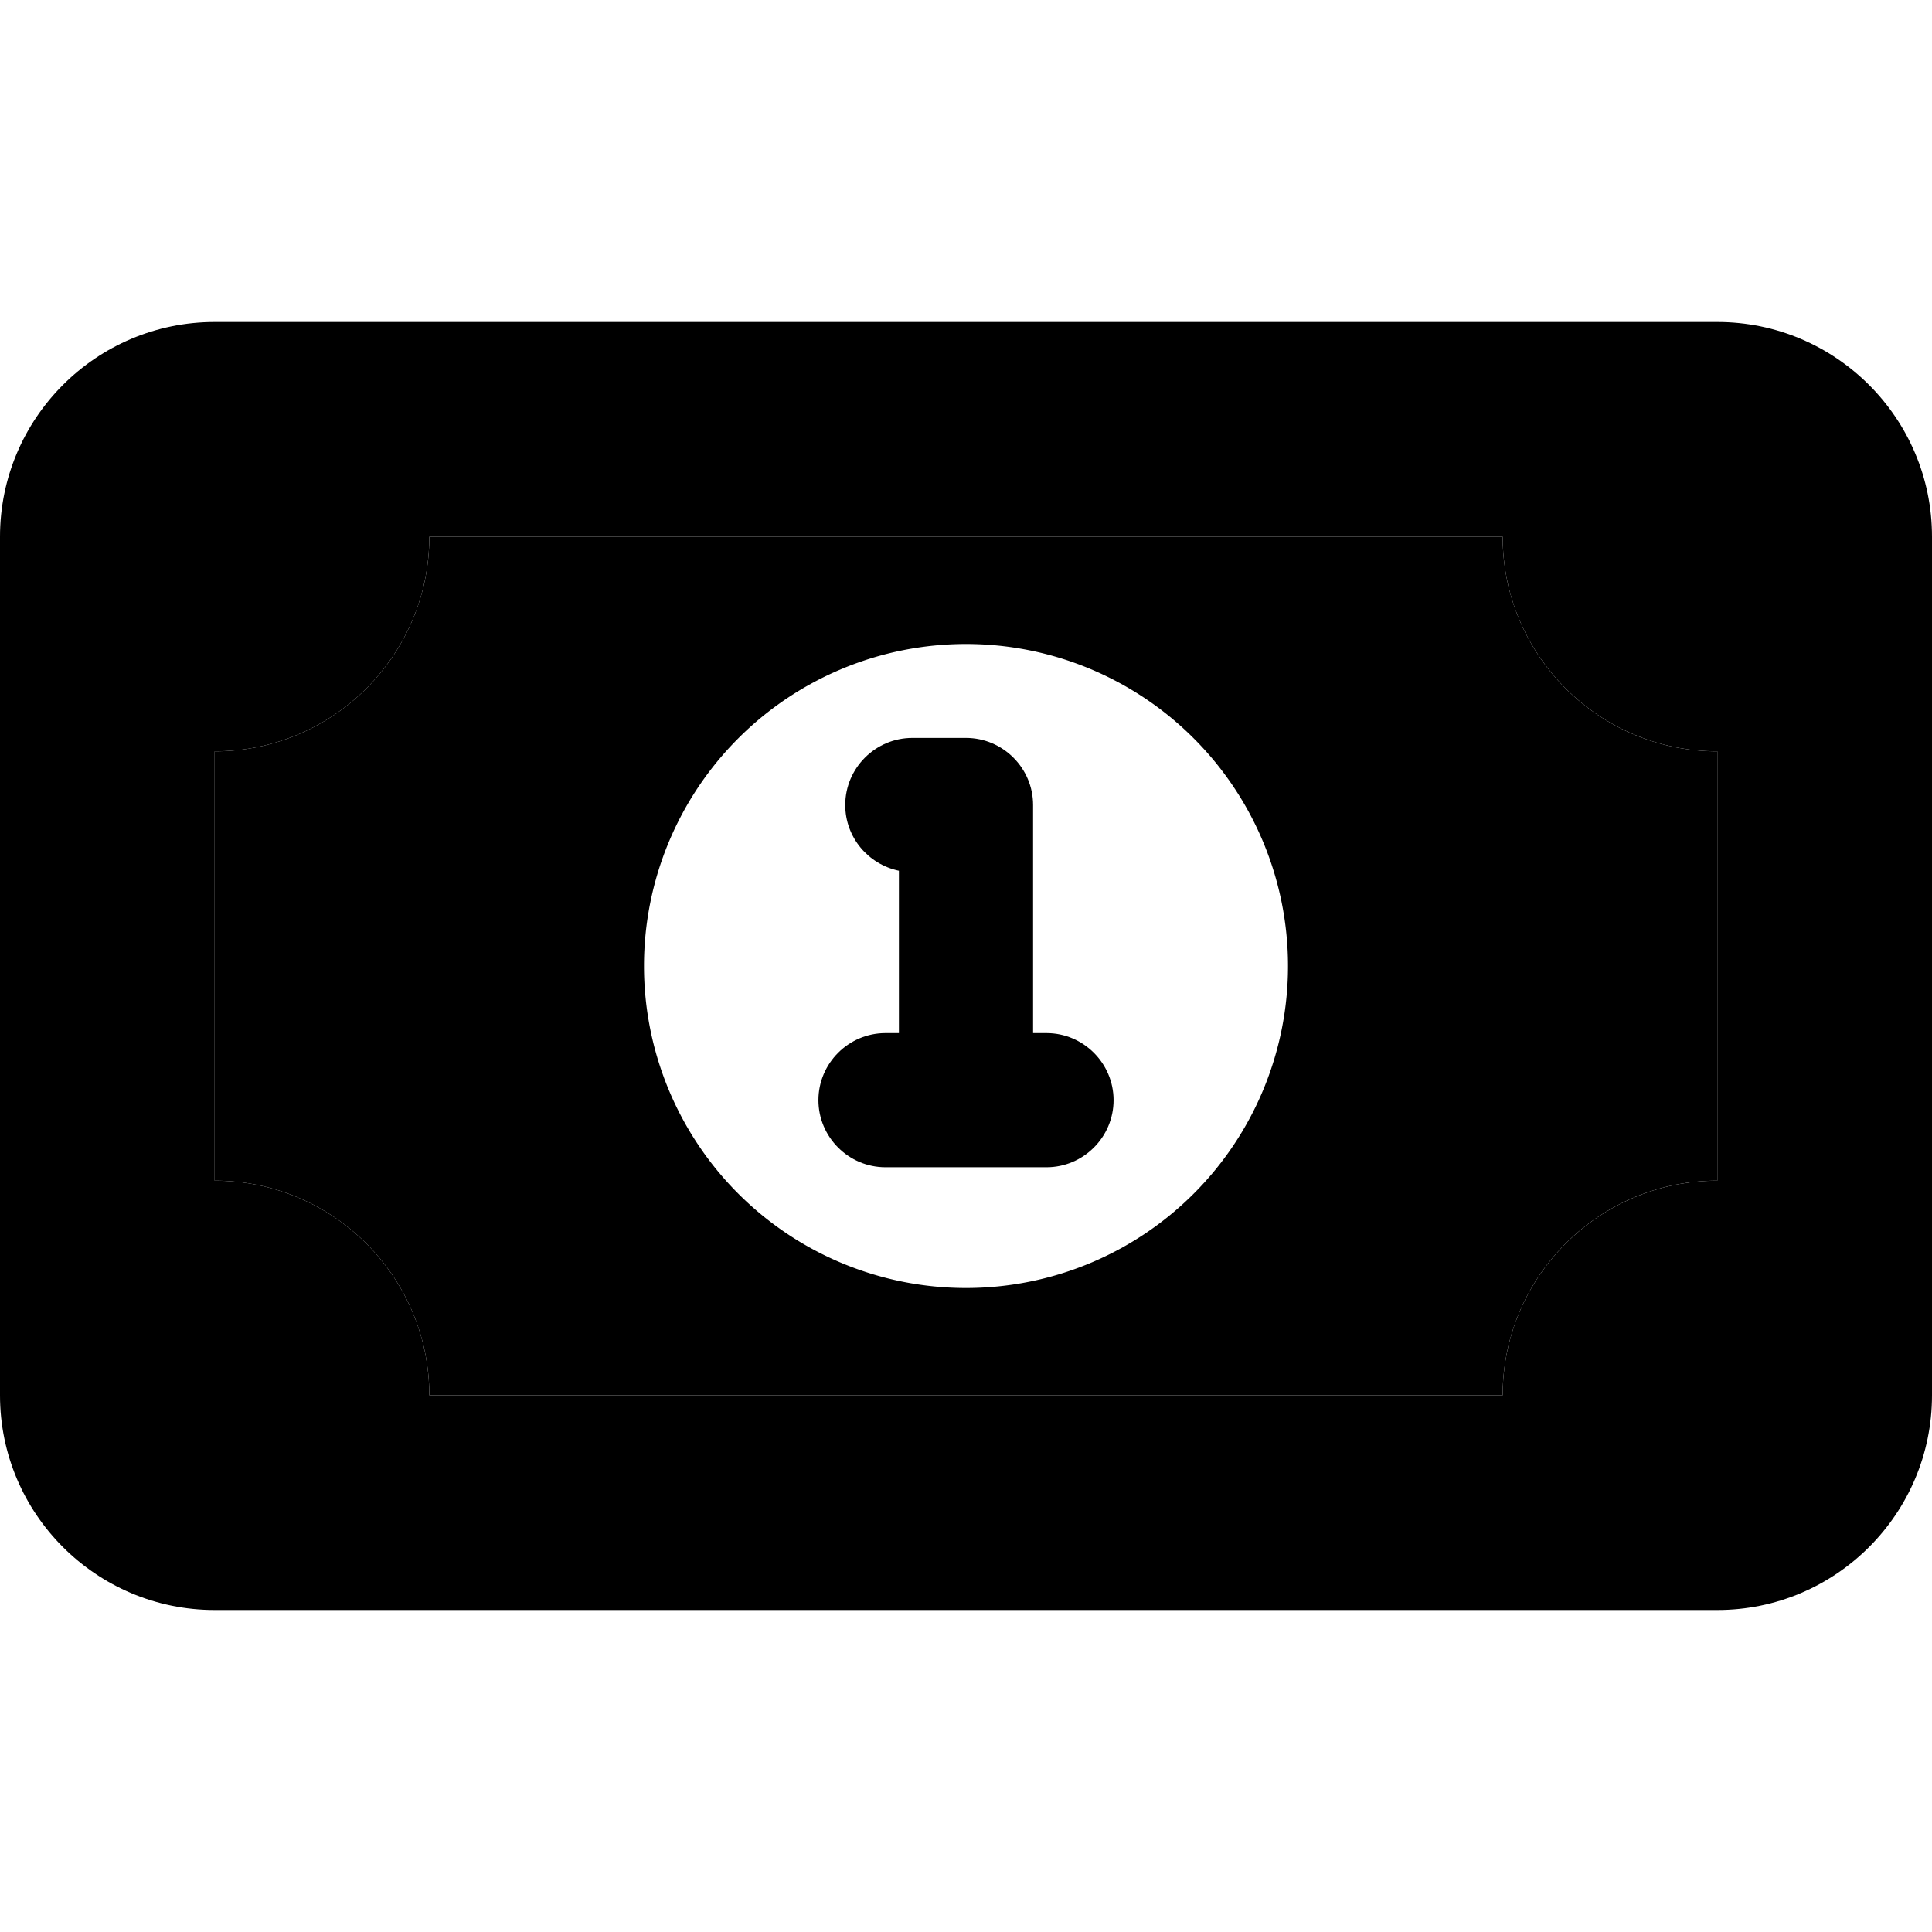 <svg xmlns="http://www.w3.org/2000/svg" width="24" height="24" viewBox="0 0 576 512">
    <path class="pr-icon-duotone-secondary" d="M64 192l0 128c35.3 0 64 28.7 64 64l320 0c0-35.3 28.7-64 64-64l0-128c-35.3 0-64-28.7-64-64l-320 0c0 35.3-28.7 64-64 64zm320 64a96 96 0 1 1 -192 0 96 96 0 1 1 192 0z"/>
    <path class="pr-icon-duotone-primary" d="M0 128C0 92.7 28.7 64 64 64l448 0c35.3 0 64 28.7 64 64l0 256c0 35.3-28.7 64-64 64L64 448c-35.3 0-64-28.7-64-64L0 128zm128 0c0 35.3-28.7 64-64 64l0 128c35.3 0 64 28.7 64 64l320 0c0-35.3 28.7-64 64-64l0-128c-35.3 0-64-28.7-64-64l-320 0zm144 60l16 0c11 0 20 9 20 20l0 68 4 0c11 0 20 9 20 20s-9 20-20 20l-24 0-24 0c-11 0-20-9-20-20s9-20 20-20l4 0 0-48.4c-9.1-1.9-16-9.9-16-19.6c0-11 9-20 20-20z"/>
</svg>